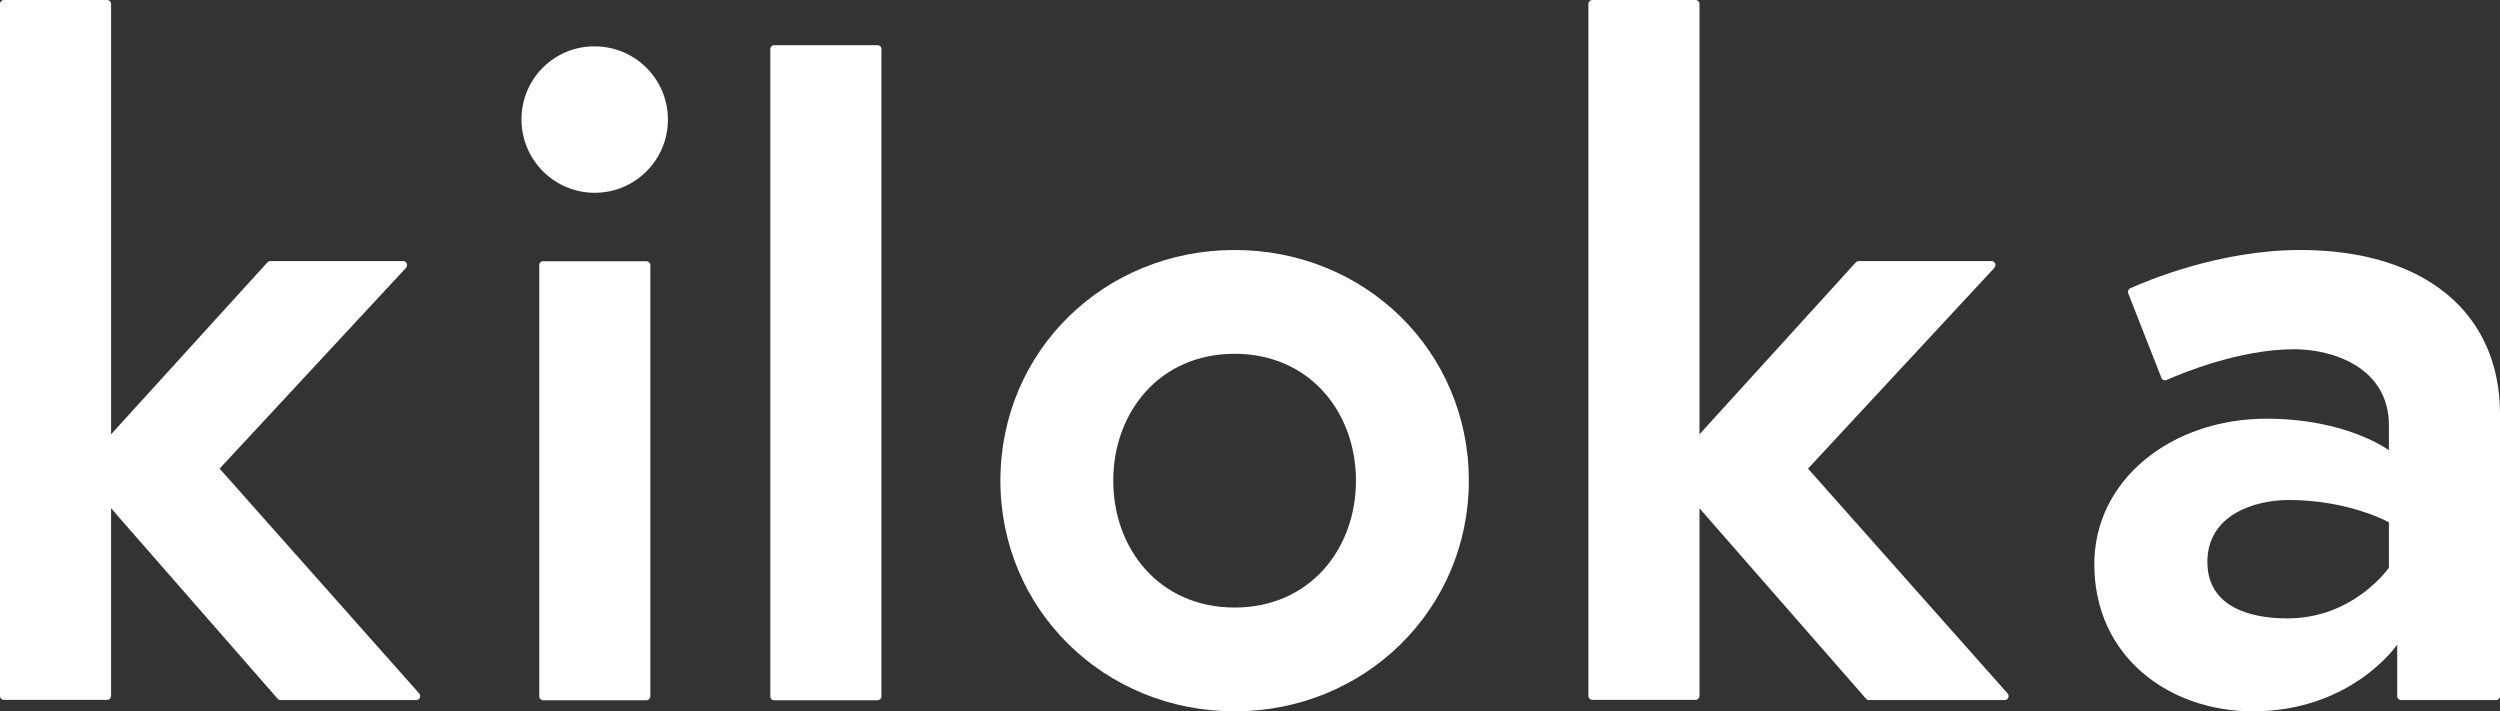 <?xml version="1.0" encoding="utf-8"?>
<!-- Generator: Adobe Illustrator 24.1.3, SVG Export Plug-In . SVG Version: 6.00 Build 0)  -->
<svg version="1.1" id="Calque_1" xmlns="http://www.w3.org/2000/svg" xmlns:xlink="http://www.w3.org/1999/xlink" x="0px" y="0px"
	 viewBox="0 0 1267 360.5" style="enable-background:new 0 0 1267 360.5;" xml:space="preserve">
<rect x="0" y="0" width="1267" height="360.5" fill="#333333" stroke="none"/>
<style type="text/css">
	.st0{fill:#FFFFFF;}
</style>
<g id="Calque_2_1_">
	<g id="Layer_1">
		<path class="st0" d="M56.3,220.1l79.2-87.1c0.4-0.4,0.9-0.7,1.5-0.7h67.3c1.1,0,2,0.9,2,2c0,0.5-0.2,1-0.5,1.4l-94.5,101.8
			l101.2,114c0.7,0.8,0.6,2.1-0.2,2.8c-0.4,0.3-0.8,0.5-1.3,0.5h-68.8c-0.6,0-1.1-0.2-1.5-0.7l-84.4-96.5v95.1c0,1.1-0.9,2-2,2H2
			c-1.1,0-2-0.9-2-2V2c0-1.1,0.9-2,2-2h52.3c1.1,0,2,0.9,2,2V220.1z"/>
		<path class="st0" d="M301.4,23.5c20.5,0,37.1,16.6,37.1,37.1s-16.6,37.1-37.1,37.1S264.3,81,264.3,60.6l0,0
			c-0.1-20.4,16.3-37,36.6-37.1C301.1,23.5,301.3,23.5,301.4,23.5z M275.3,132.4h52.3c1.1,0,2,0.9,2,2v218.5c0,1.1-0.9,2-2,2h-52.3
			c-1.1,0-2-0.9-2-2V134.4C273.3,133.2,274.1,132.4,275.3,132.4z"/>
		<path class="st0" d="M392.4,22.9h52.3c1.1,0,2,0.8,2,1.9l0,0V353c0,1.1-0.9,1.9-2,1.9l0,0h-52.3c-1.1,0-2-0.8-2-1.9V24.8
			C390.4,23.7,391.3,22.9,392.4,22.9z"/>
		<path class="st0" d="M744.4,243.6c0,65.2-52.6,116.9-118.7,116.9S507,308.9,507,243.6c0-65.7,52.6-116.9,118.7-116.9
			S744.4,177.9,744.4,243.6z M687.2,243.6c0-34.7-23.5-64.3-61.5-64.3s-61.5,29.6-61.5,64.3s23.5,64.3,61.5,64.3
			S687.2,278.3,687.2,243.6z"/>
		<path class="st0" d="M861.3,220.1l79.2-87.1c0.4-0.4,0.9-0.7,1.5-0.7h67.3c1.1,0,2,0.9,2,2c0,0.5-0.2,1-0.5,1.4l-94.5,101.8
			l101.2,114c0.7,0.8,0.6,2.1-0.2,2.8c-0.4,0.3-0.8,0.5-1.3,0.5h-68.8c-0.6,0-1.1-0.2-1.5-0.7l-84.4-96.5v95.1c0,1.1-0.9,2-2,2H807
			c-1.1,0-2-0.9-2-2V2c0-1.1,0.9-2,2-2h52.3c1.1,0,2,0.9,2,2V220.1z"/>
		<path class="st0" d="M1267,209.8v143c0,1.1-0.9,2-2,2h-48.1c-1.1,0-2-0.9-2-2v-26.1c0,0-23,33.8-73.2,33.8
			c-41.8,0-80.3-27.2-80.3-74.6c0-42.7,39-73.7,87.3-73.7c40.8,0,62,16,62,16v-12.7c0-29.1-28.2-38.5-47.9-38.5
			c-27.9,0-57.1,12.2-64.8,15.6c-1,0.4-2.2,0-2.6-1c0,0,0,0,0-0.1l-16.8-42.8c-0.4-1,0-2.1,1-2.6c8.3-3.7,45.2-19.4,86.1-19.4
			C1229.5,126.7,1267,159.1,1267,209.8z M1210.7,287.7v-23c0,0-20.2-11.3-50.7-11.3c-17.4,0-41.3,7.5-41.3,31.4
			c0,23.5,23,28.6,40.4,28.6C1192.9,313.5,1210.7,287.7,1210.7,287.7L1210.7,287.7z"/>
	</g>
</g>
</svg>
